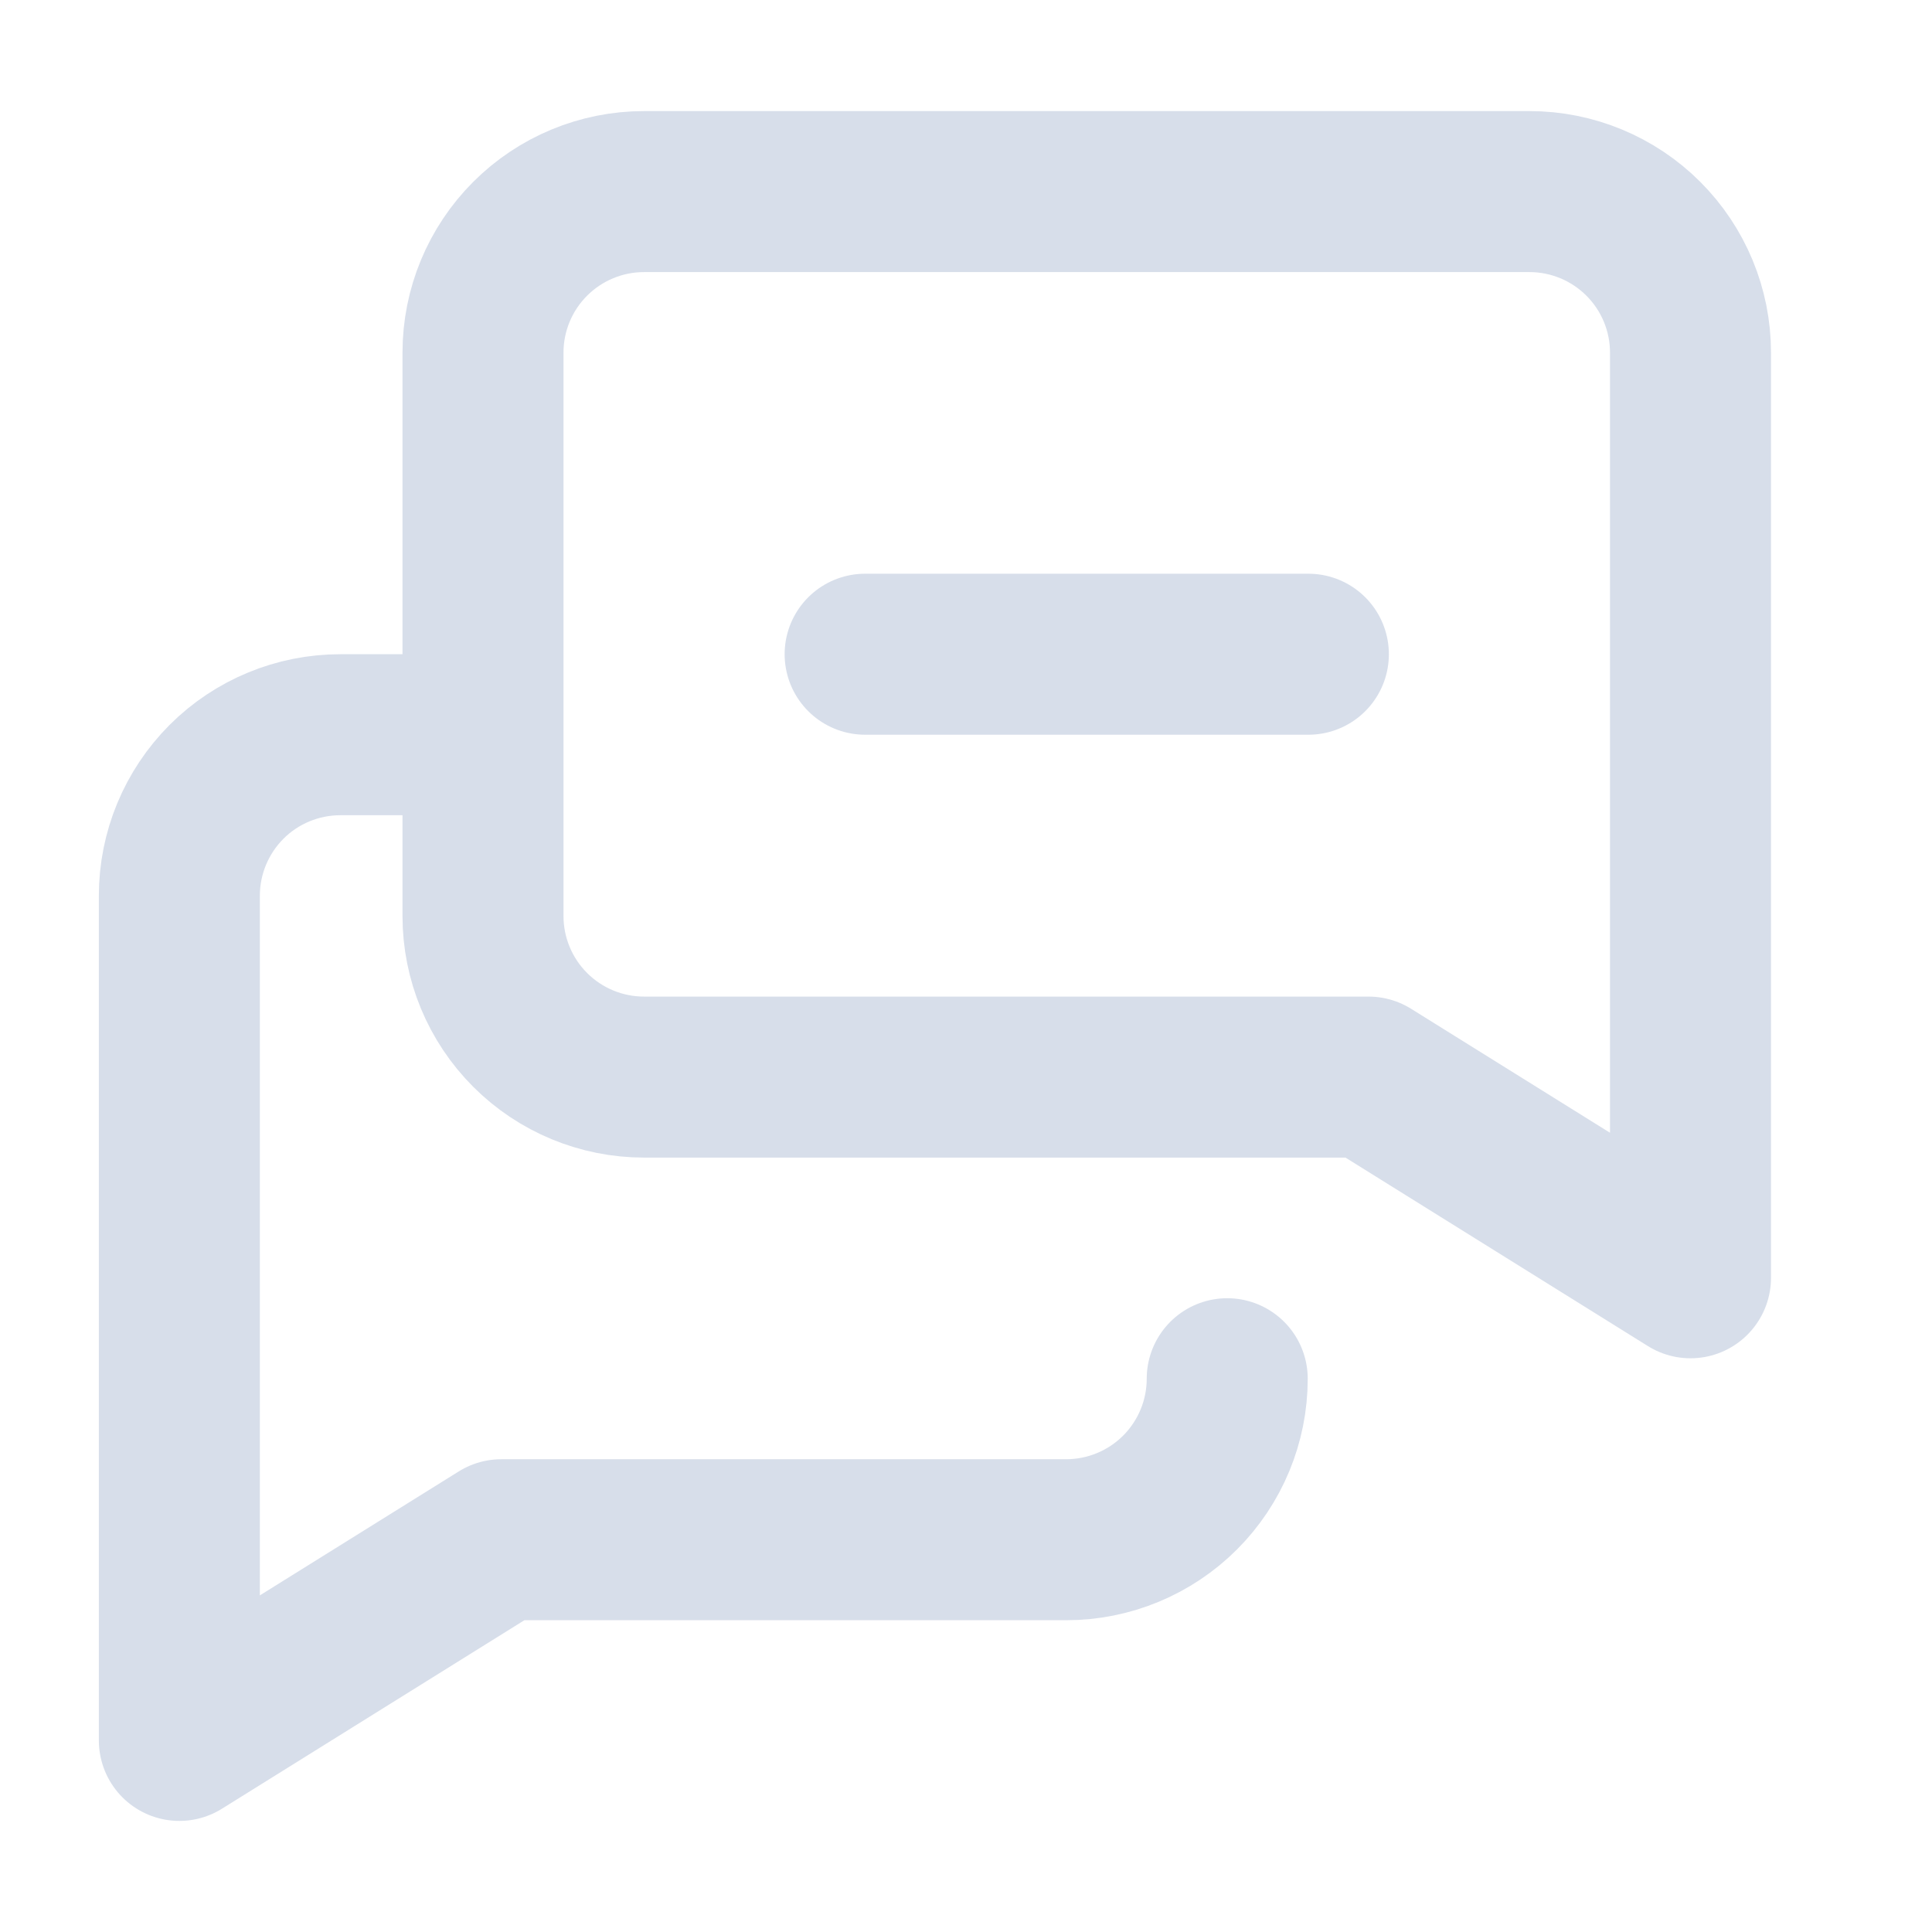 <svg width="24" height="24" viewBox="0 0 24 24" fill="none" xmlns="http://www.w3.org/2000/svg">
<path d="M6 11.38C6 11.91 6.211 12.419 6.586 12.794C6.961 13.169 7.47 13.38 8 13.38H17L21 15.873V4.38C21 3.849 20.789 3.341 20.414 2.966C20.039 2.591 19.53 2.38 19 2.38H8C7.47 2.38 6.961 2.591 6.586 2.966C6.211 3.341 6 3.849 6 4.38V11.38Z" stroke="#D7DEEA" stroke-width="2" stroke-linecap="round" stroke-linejoin="round"/>
<path d="M15.245 17.127C15.245 17.657 15.034 18.166 14.659 18.541C14.284 18.916 13.775 19.127 13.245 19.127H6.228L2.228 21.62V11.127C2.228 10.596 2.439 10.088 2.814 9.712C3.189 9.337 3.698 9.127 4.228 9.127H5.857" stroke="#D7DEEA" stroke-width="2" stroke-linecap="round" stroke-linejoin="round"/>
<line x1="10.747" y1="8.127" x2="16.253" y2="8.127" stroke="#D7DEEA" stroke-width="2" stroke-linecap="round"/>
</svg>
